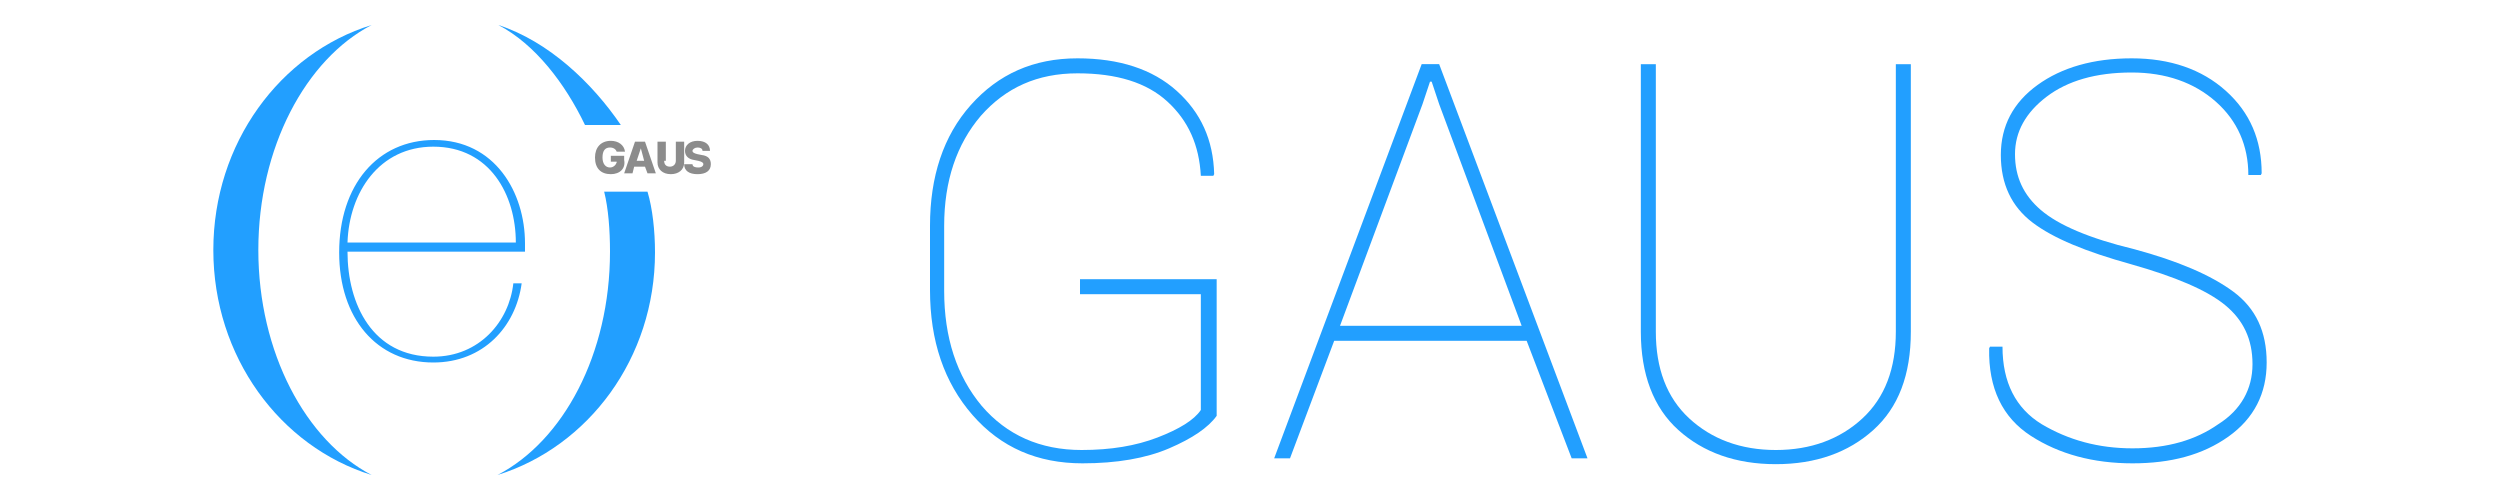 <?xml version="1.0" encoding="utf-8"?>
<!-- Generator: Adobe Illustrator 18.1.0, SVG Export Plug-In . SVG Version: 6.00 Build 0)  -->
<svg version="1.1" id="Layer_1" xmlns="http://www.w3.org/2000/svg" xmlns:xlink="http://www.w3.org/1999/xlink" x="0px" y="0px"
	 viewBox="0 0 300 60" enable-background="new 0 0 300 60" xml:space="preserve">
<path fill="#8C8C8C" d="M73.3,20.9c-1.2,0-1.9-0.7-1.9-2c0-1.2,0.7-2,1.9-2c0.9,0,1.6,0.5,1.7,1.3h-1c-0.1-0.3-0.4-0.5-0.8-0.5
	c-0.6,0-0.9,0.4-0.9,1.2c0,0.8,0.4,1.2,0.9,1.2c0.4,0,0.7-0.3,0.8-0.6l0-0.1h-0.7v-0.7h1.6v0.5C75.1,20.2,74.4,20.9,73.3,20.9z"/>
<path fill="#8C8C8C" d="M77.4,20h-1.3l-0.2,0.8h-1l1.3-3.8h1.2l1.3,3.8h-1L77.4,20z M76.4,19.3h0.9l-0.4-1.5h0L76.4,19.3z"/>
<path fill="#8C8C8C" d="M79.7,19.3c0,0.4,0.2,0.7,0.7,0.7c0.4,0,0.7-0.3,0.7-0.7V17h1v2.5c0,0.9-0.7,1.4-1.6,1.4
	c-1,0-1.6-0.6-1.6-1.4V17h1V19.3z"/>
<path fill="#8C8C8C" d="M83.1,19.7c0,0.3,0.3,0.4,0.7,0.4c0.4,0,0.6-0.2,0.6-0.4c0-0.2-0.2-0.3-0.6-0.4l-0.5-0.1
	c-0.7-0.1-1.1-0.5-1.1-1.1c0-0.7,0.6-1.2,1.5-1.2c1,0,1.5,0.5,1.5,1.2h-0.9c0-0.3-0.3-0.4-0.6-0.4c-0.3,0-0.6,0.2-0.6,0.4
	c0,0.2,0.2,0.3,0.6,0.4l0.5,0.1c0.8,0.1,1.1,0.5,1.1,1.1c0,0.8-0.6,1.2-1.6,1.2c-1,0-1.6-0.4-1.6-1.2H83.1z"/>
<path fill="#229FFF" d="M31,30c0-12.3,5.7-22.9,13.6-27c-11,3.4-19,14.2-19,27s8,23.6,19,27C36.7,52.9,31,42.3,31,30z"/>
<path fill="#229FFF" d="M74.5,15c-3.4-5-8.6-10-14.7-12c4.4,2.3,8,7,10.4,12H74.5z"/>
<path fill="#229FFF" d="M72.5,23c0.5,2,0.7,4.6,0.7,7.2c0,12.3-5.6,22.7-13.5,26.8C70.6,53.6,78.6,43,78.6,30.3
	c0-2.6-0.3-5.3-0.9-7.3H72.5z"/>
<g>
	<path fill="#229FFF" d="M146,49.9c-1,1.4-2.9,2.7-5.7,3.9c-2.8,1.2-6.3,1.8-10.4,1.8c-5.4,0-9.8-1.9-13.2-5.8
		c-3.4-3.9-5.1-8.9-5.1-15v-7.7c0-5.9,1.6-10.8,4.9-14.5C119.8,8.9,124,7,129.3,7c5,0,9,1.3,11.9,3.9c2.9,2.6,4.4,5.9,4.5,10
		l-0.1,0.2h-1.5c-0.2-3.7-1.5-6.6-4-8.9c-2.5-2.3-6.1-3.4-10.8-3.4c-4.8,0-8.6,1.7-11.6,5.1c-2.9,3.4-4.4,7.8-4.4,13.2v7.8
		c0,5.6,1.5,10.2,4.5,13.8c3,3.5,7,5.3,12,5.3c3.5,0,6.5-0.5,9.1-1.5c2.6-1,4.4-2.1,5.2-3.3V35.3h-14.5v-1.8H146V49.9z"/>
	<path fill="#229FFF" d="M183.2,40.9h-23.1L154.8,55h-1.9l17.7-47.3h2.1L190.5,55h-1.9L183.2,40.9z M160.8,39.1h21.8l-9.9-26.6
		l-0.9-2.7h-0.2l-0.9,2.7L160.8,39.1z"/>
	<path fill="#229FFF" d="M229.3,7.7v32.1c0,5.2-1.5,9.1-4.5,11.8s-6.9,4.1-11.7,4.1c-4.8,0-8.7-1.4-11.7-4.1
		c-3-2.7-4.5-6.7-4.5-11.8V7.7h1.8v32.1c0,4.4,1.3,7.9,4,10.4s6.2,3.8,10.4,3.8c4.2,0,7.7-1.3,10.4-3.8c2.7-2.5,4-6,4-10.4V7.7
		H229.3z"/>
	<path fill="#229FFF" d="M270.3,43.7c0-3-1.1-5.3-3.3-7.1c-2.2-1.8-6-3.4-11.3-4.9c-5.4-1.5-9.3-3.1-11.8-5s-3.8-4.6-3.8-8.1
		c0-3.5,1.5-6.3,4.4-8.4c2.9-2.1,6.7-3.2,11.3-3.2c4.6,0,8.4,1.3,11.3,3.9c2.9,2.6,4.3,5.9,4.3,9.9l-0.1,0.2h-1.5
		c0-3.5-1.3-6.5-3.9-8.8c-2.6-2.3-6-3.5-10.1-3.5c-4.3,0-7.7,1-10.2,2.9s-3.8,4.2-3.8,6.9c0,2.7,1,4.9,3.1,6.7
		c2.1,1.8,5.8,3.4,11.2,4.7c5.2,1.4,9.2,3.1,11.9,5.1c2.7,2,4,4.8,4,8.5c0,3.7-1.5,6.7-4.6,8.9c-3.1,2.2-6.9,3.2-11.5,3.2
		c-4.7,0-8.8-1.1-12.2-3.3c-3.4-2.2-5.1-5.7-5-10.5l0.1-0.2h1.5c0,4.3,1.6,7.4,4.7,9.3c3.2,1.9,6.8,2.9,10.9,2.9
		c4.2,0,7.6-1,10.3-2.9C268.9,49.2,270.3,46.7,270.3,43.7z"/>
</g>
<g>
	<path fill="#229FFF" d="M52,43.5c-6.8,0-11.3-5.3-11.3-13.2c0-8.1,4.6-13.5,11.4-13.5c7.3,0,10.9,6.3,10.9,12.4v1H41.7
		c0,6.3,3,12.6,10.3,12.6c5.5,0,9.1-4.2,9.6-8.8h1C61.9,39.2,58,43.5,52,43.5z M52,17.6c-6.5,0-10.1,5.5-10.3,11.5h20.2
		C61.9,23.4,58.8,17.6,52,17.6z"/>
</g>
</svg>
